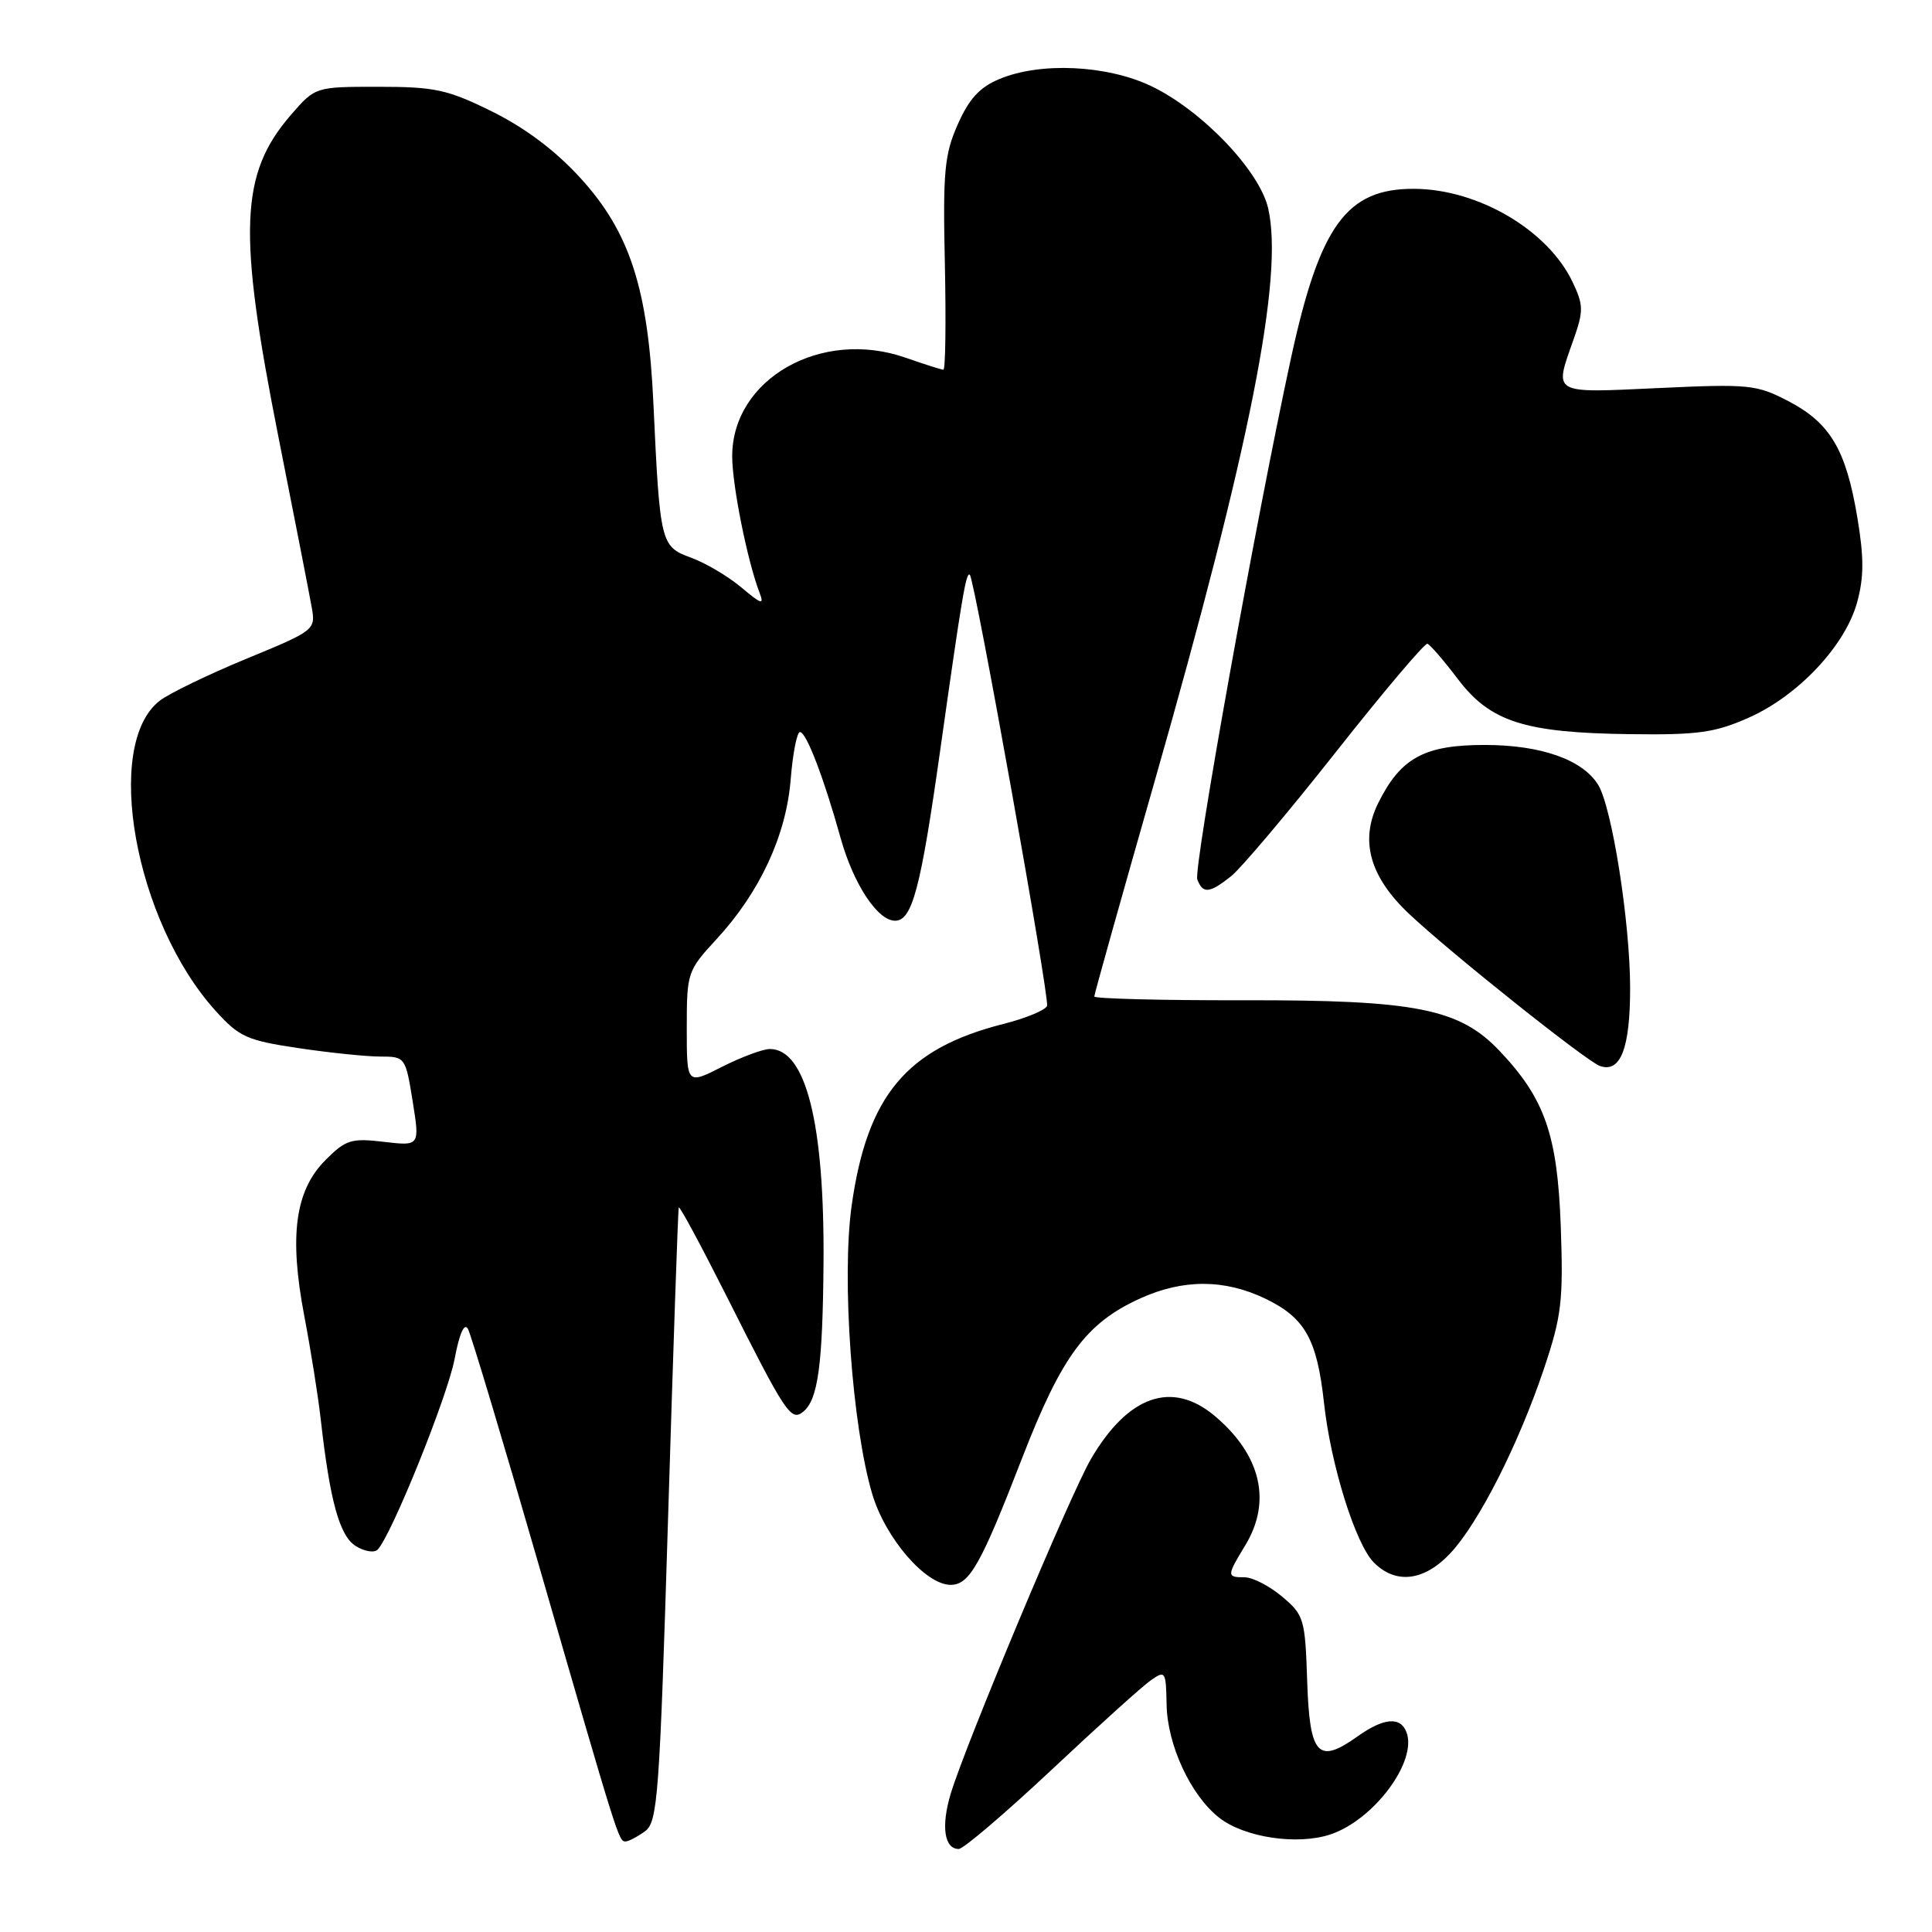 <?xml version="1.0" encoding="UTF-8" standalone="no"?>
<!DOCTYPE svg PUBLIC "-//W3C//DTD SVG 1.1//EN" "http://www.w3.org/Graphics/SVG/1.1/DTD/svg11.dtd" >
<svg xmlns="http://www.w3.org/2000/svg" xmlns:xlink="http://www.w3.org/1999/xlink" version="1.1" viewBox="0 0 256 256">
 <g >
 <path fill="currentColor"
d=" M 139.33 234.52 C 145.47 228.75 151.40 223.40 152.50 222.64 C 154.41 221.30 154.50 221.45 154.58 225.87 C 154.68 231.23 157.77 237.89 161.54 240.85 C 164.87 243.47 171.86 244.53 176.26 243.08 C 182.04 241.17 187.85 233.37 186.36 229.51 C 185.57 227.43 183.34 227.62 179.90 230.07 C 174.64 233.82 173.54 232.62 173.21 222.80 C 172.94 214.51 172.79 214.00 169.89 211.56 C 168.21 210.15 165.98 209.00 164.92 209.00 C 162.53 209.00 162.54 208.81 165.00 204.77 C 168.54 198.96 167.09 192.78 160.96 187.62 C 155.31 182.87 149.48 184.90 144.56 193.32 C 141.83 197.98 127.92 231.21 125.97 237.69 C 124.68 242.00 125.12 245.00 127.04 245.00 C 127.65 245.00 133.18 240.28 139.33 234.52 Z  M 85.46 242.66 C 87.15 241.42 87.39 238.16 88.53 200.91 C 89.21 178.68 89.84 160.28 89.94 160.00 C 90.03 159.72 92.82 164.90 96.15 171.50 C 104.17 187.45 104.81 188.40 106.46 187.03 C 108.39 185.43 109.01 180.86 109.12 167.43 C 109.27 148.91 106.80 139.00 102.01 139.00 C 101.09 139.00 98.24 140.06 95.67 141.36 C 91.00 143.73 91.00 143.73 91.00 136.23 C 91.00 128.88 91.08 128.63 94.94 124.45 C 100.68 118.23 104.18 110.69 104.77 103.27 C 105.05 99.82 105.60 97.00 106.00 97.00 C 106.84 97.00 109.15 103.02 111.40 111.09 C 113.10 117.16 116.29 122.00 118.60 122.00 C 120.87 122.00 121.99 117.78 124.57 99.50 C 127.48 78.89 128.02 75.69 128.51 76.17 C 129.17 76.84 139.09 132.22 138.74 133.28 C 138.55 133.84 135.95 134.92 132.95 135.68 C 120.11 138.93 114.90 145.17 112.85 159.74 C 111.50 169.35 112.90 188.96 115.58 197.98 C 117.33 203.84 122.65 210.00 125.96 210.00 C 128.46 210.00 129.95 207.37 135.43 193.22 C 140.69 179.66 143.91 175.30 151.10 172.04 C 156.79 169.46 162.29 169.48 167.71 172.10 C 172.92 174.63 174.51 177.45 175.43 185.84 C 176.33 194.12 179.61 204.61 182.06 207.06 C 184.97 209.97 188.73 209.50 192.19 205.80 C 195.95 201.77 201.22 191.38 204.60 181.31 C 206.92 174.38 207.16 172.37 206.81 162.52 C 206.37 150.35 204.70 145.56 198.66 139.21 C 193.36 133.64 187.56 132.49 164.75 132.54 C 153.89 132.56 145.00 132.33 145.00 132.04 C 145.00 131.74 148.59 118.94 152.98 103.58 C 165.66 59.20 170.12 36.68 168.04 27.61 C 166.89 22.59 159.21 14.58 152.50 11.39 C 146.63 8.61 137.85 8.20 132.43 10.47 C 129.82 11.55 128.40 13.10 126.91 16.48 C 125.14 20.46 124.93 22.76 125.20 35.01 C 125.36 42.71 125.28 49.00 125.00 48.99 C 124.72 48.98 122.47 48.26 120.00 47.40 C 108.81 43.48 96.99 50.22 97.02 60.50 C 97.03 64.34 99.03 74.33 100.63 78.50 C 101.29 80.21 100.93 80.11 98.20 77.81 C 96.44 76.34 93.44 74.57 91.53 73.88 C 87.55 72.43 87.44 72.00 86.58 53.47 C 85.88 38.24 83.45 30.75 76.90 23.58 C 73.58 19.94 69.56 16.93 65.19 14.77 C 59.29 11.86 57.61 11.50 50.16 11.50 C 41.78 11.50 41.78 11.50 38.55 15.22 C 31.78 23.05 31.49 30.63 36.89 57.88 C 39.03 68.67 41.02 78.85 41.31 80.50 C 41.83 83.46 41.70 83.56 32.67 87.28 C 27.63 89.36 22.46 91.86 21.19 92.83 C 13.64 98.61 17.84 122.06 28.54 133.91 C 31.70 137.41 32.70 137.86 39.55 138.88 C 43.69 139.50 48.58 140.00 50.40 140.00 C 53.68 140.00 53.74 140.07 54.68 145.93 C 55.63 151.86 55.63 151.86 50.87 151.30 C 46.56 150.79 45.83 151.01 43.14 153.70 C 39.11 157.74 38.29 163.70 40.31 174.32 C 41.17 178.82 42.15 184.97 42.49 188.00 C 43.72 198.93 44.99 203.51 47.14 204.86 C 48.29 205.58 49.60 205.79 50.04 205.33 C 51.88 203.42 59.28 185.08 60.23 180.10 C 60.88 176.66 61.53 175.21 62.01 176.10 C 62.43 176.87 66.67 191.00 71.43 207.50 C 81.97 243.98 81.98 244.00 82.89 244.00 C 83.29 244.00 84.45 243.39 85.46 242.66 Z  M 216.00 130.94 C 216.00 122.21 213.59 106.92 211.75 103.97 C 209.67 100.64 204.15 98.71 196.72 98.71 C 188.74 98.71 185.59 100.42 182.62 106.41 C 180.16 111.38 181.49 116.17 186.72 121.10 C 192.14 126.22 210.22 140.63 212.00 141.25 C 214.73 142.20 216.00 138.91 216.00 130.94 Z  M 163.12 116.11 C 164.43 115.07 170.68 107.67 177.00 99.66 C 183.32 91.65 188.79 85.19 189.14 85.30 C 189.49 85.41 191.30 87.51 193.16 89.96 C 197.47 95.65 201.99 97.10 216.00 97.28 C 225.00 97.40 227.25 97.08 231.73 95.09 C 238.26 92.19 244.49 85.57 246.07 79.84 C 246.99 76.50 247.00 73.89 246.10 68.53 C 244.60 59.57 242.51 56.05 236.98 53.16 C 232.75 50.96 231.78 50.86 219.75 51.42 C 205.50 52.08 205.92 52.31 208.49 45.02 C 209.84 41.20 209.83 40.44 208.38 37.38 C 205.11 30.49 195.87 25.06 187.38 25.02 C 178.42 24.98 174.88 29.86 171.05 47.51 C 166.44 68.77 158.11 115.12 158.65 116.53 C 159.39 118.46 160.24 118.39 163.12 116.11 Z "/>
</g>
</svg>